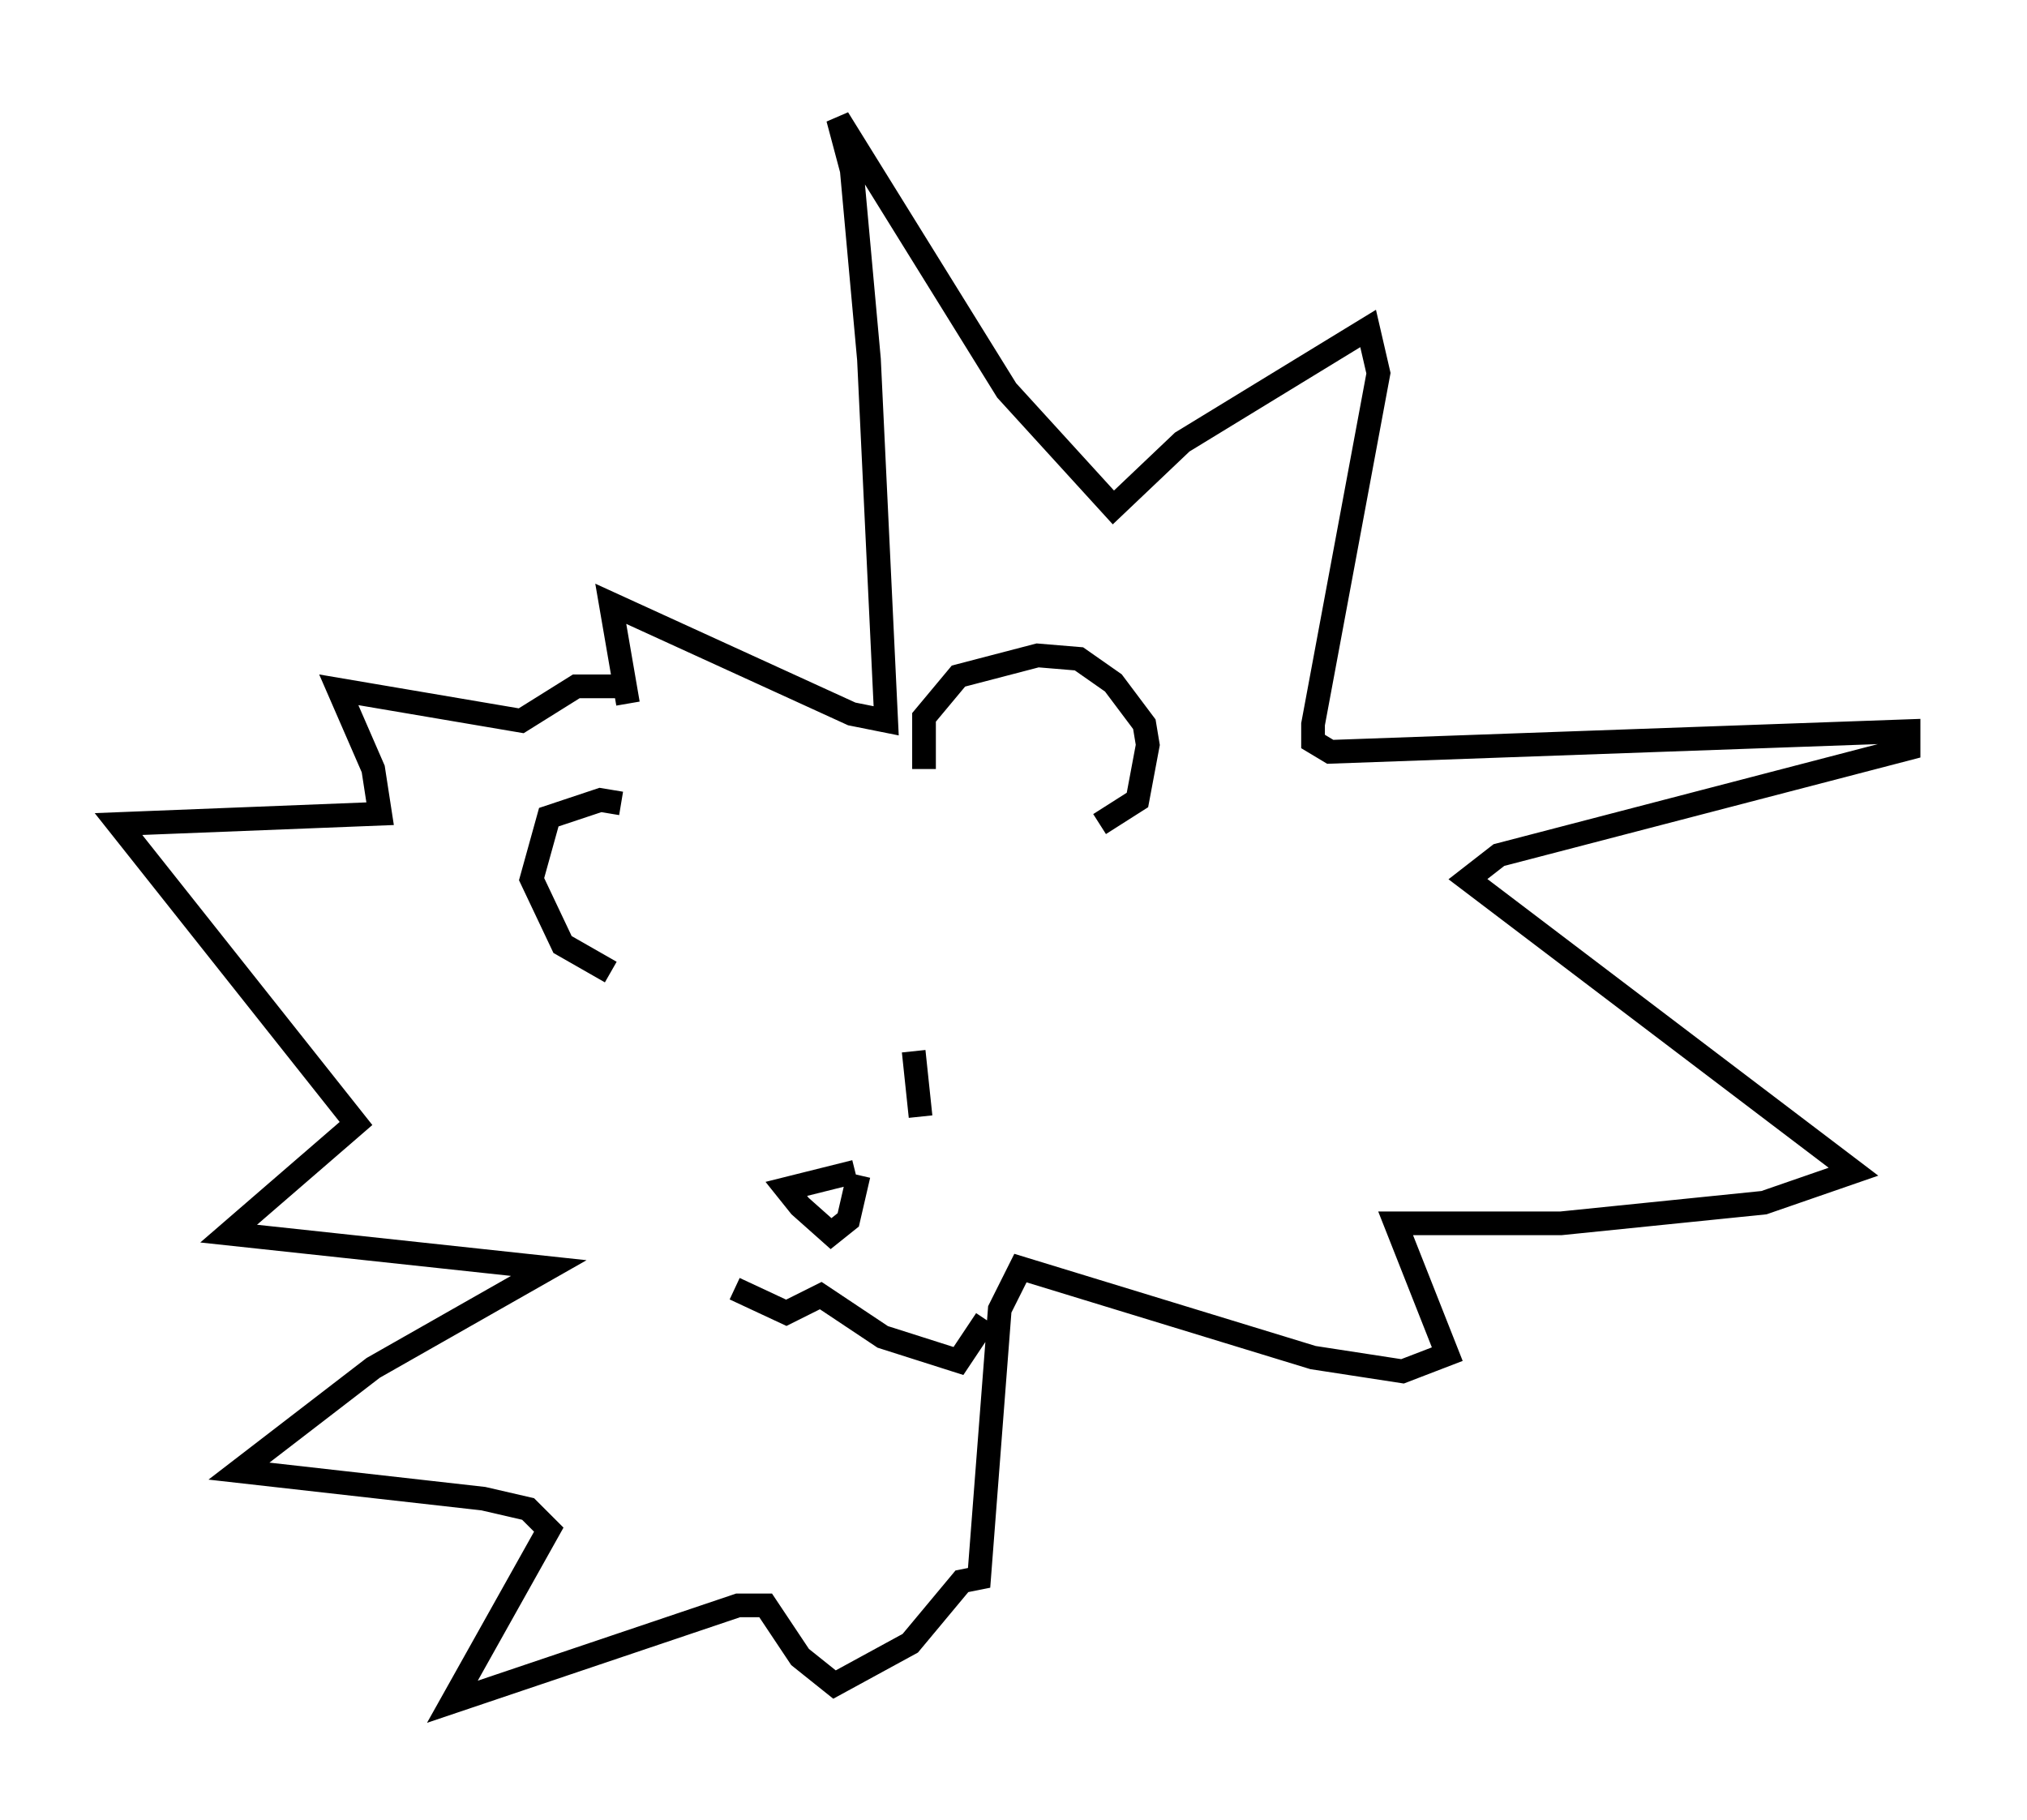 <?xml version="1.0" encoding="utf-8" ?>
<svg baseProfile="full" height="76.816" version="1.1" width="85.531" xmlns="http://www.w3.org/2000/svg" xmlns:ev="http://www.w3.org/2001/xml-events" xmlns:xlink="http://www.w3.org/1999/xlink"><defs /><rect fill="white" height="76.816" width="85.531" x="0" y="0" /><path d="M30.564, 44.799 m0.872, 2.324 m7.117, -2.76 l0.291, 2.76 m-2.76, 2.324 l-2.905, 0.726 0.581, 0.726 l1.307, 1.162 0.726, -0.581 l0.436, -1.888 m-5.229, 4.793 l2.179, 1.017 1.453, -0.726 l2.615, 1.743 3.196, 1.017 l1.162, -1.743 m-2.615, -23.24 l0.0, -2.179 1.453, -1.743 l3.341, -0.872 1.743, 0.145 l1.453, 1.017 1.307, 1.743 l0.145, 0.872 -0.436, 2.324 l-1.598, 1.017 m-20.19, -0.872 l-0.872, -0.145 -2.179, 0.726 l-0.726, 2.615 1.307, 2.76 l2.034, 1.162 m0.726, -11.33 l-0.726, -4.212 10.168, 4.648 l1.453, 0.291 -0.726, -15.251 l-0.726, -7.989 -0.581, -2.179 l7.117, 11.475 4.503, 4.939 l2.905, -2.76 7.844, -4.793 l0.436, 1.888 -2.76, 14.816 l0.0, 0.726 0.726, 0.436 l24.402, -0.872 0.0, 0.726 l-17.285, 4.503 -1.307, 1.017 l16.268, 12.346 -3.777, 1.307 l-8.57, 0.872 -6.972, 0.0 l2.179, 5.52 -1.888, 0.726 l-3.777, -0.581 -12.346, -3.777 l-0.872, 1.743 -0.872, 11.33 l-0.726, 0.145 -2.179, 2.615 l-3.196, 1.743 -1.453, -1.162 l-1.453, -2.179 -1.162, 0.0 l-12.056, 4.067 4.067, -7.263 l-0.872, -0.872 -1.888, -0.436 l-10.313, -1.162 5.665, -4.358 l7.408, -4.212 -13.508, -1.453 l5.374, -4.648 -10.022, -12.637 l11.039, -0.436 -0.291, -1.888 l-1.453, -3.341 7.698, 1.307 l2.324, -1.453 2.034, 0.0 " fill="none" stroke="black" stroke-width="1" /></svg>